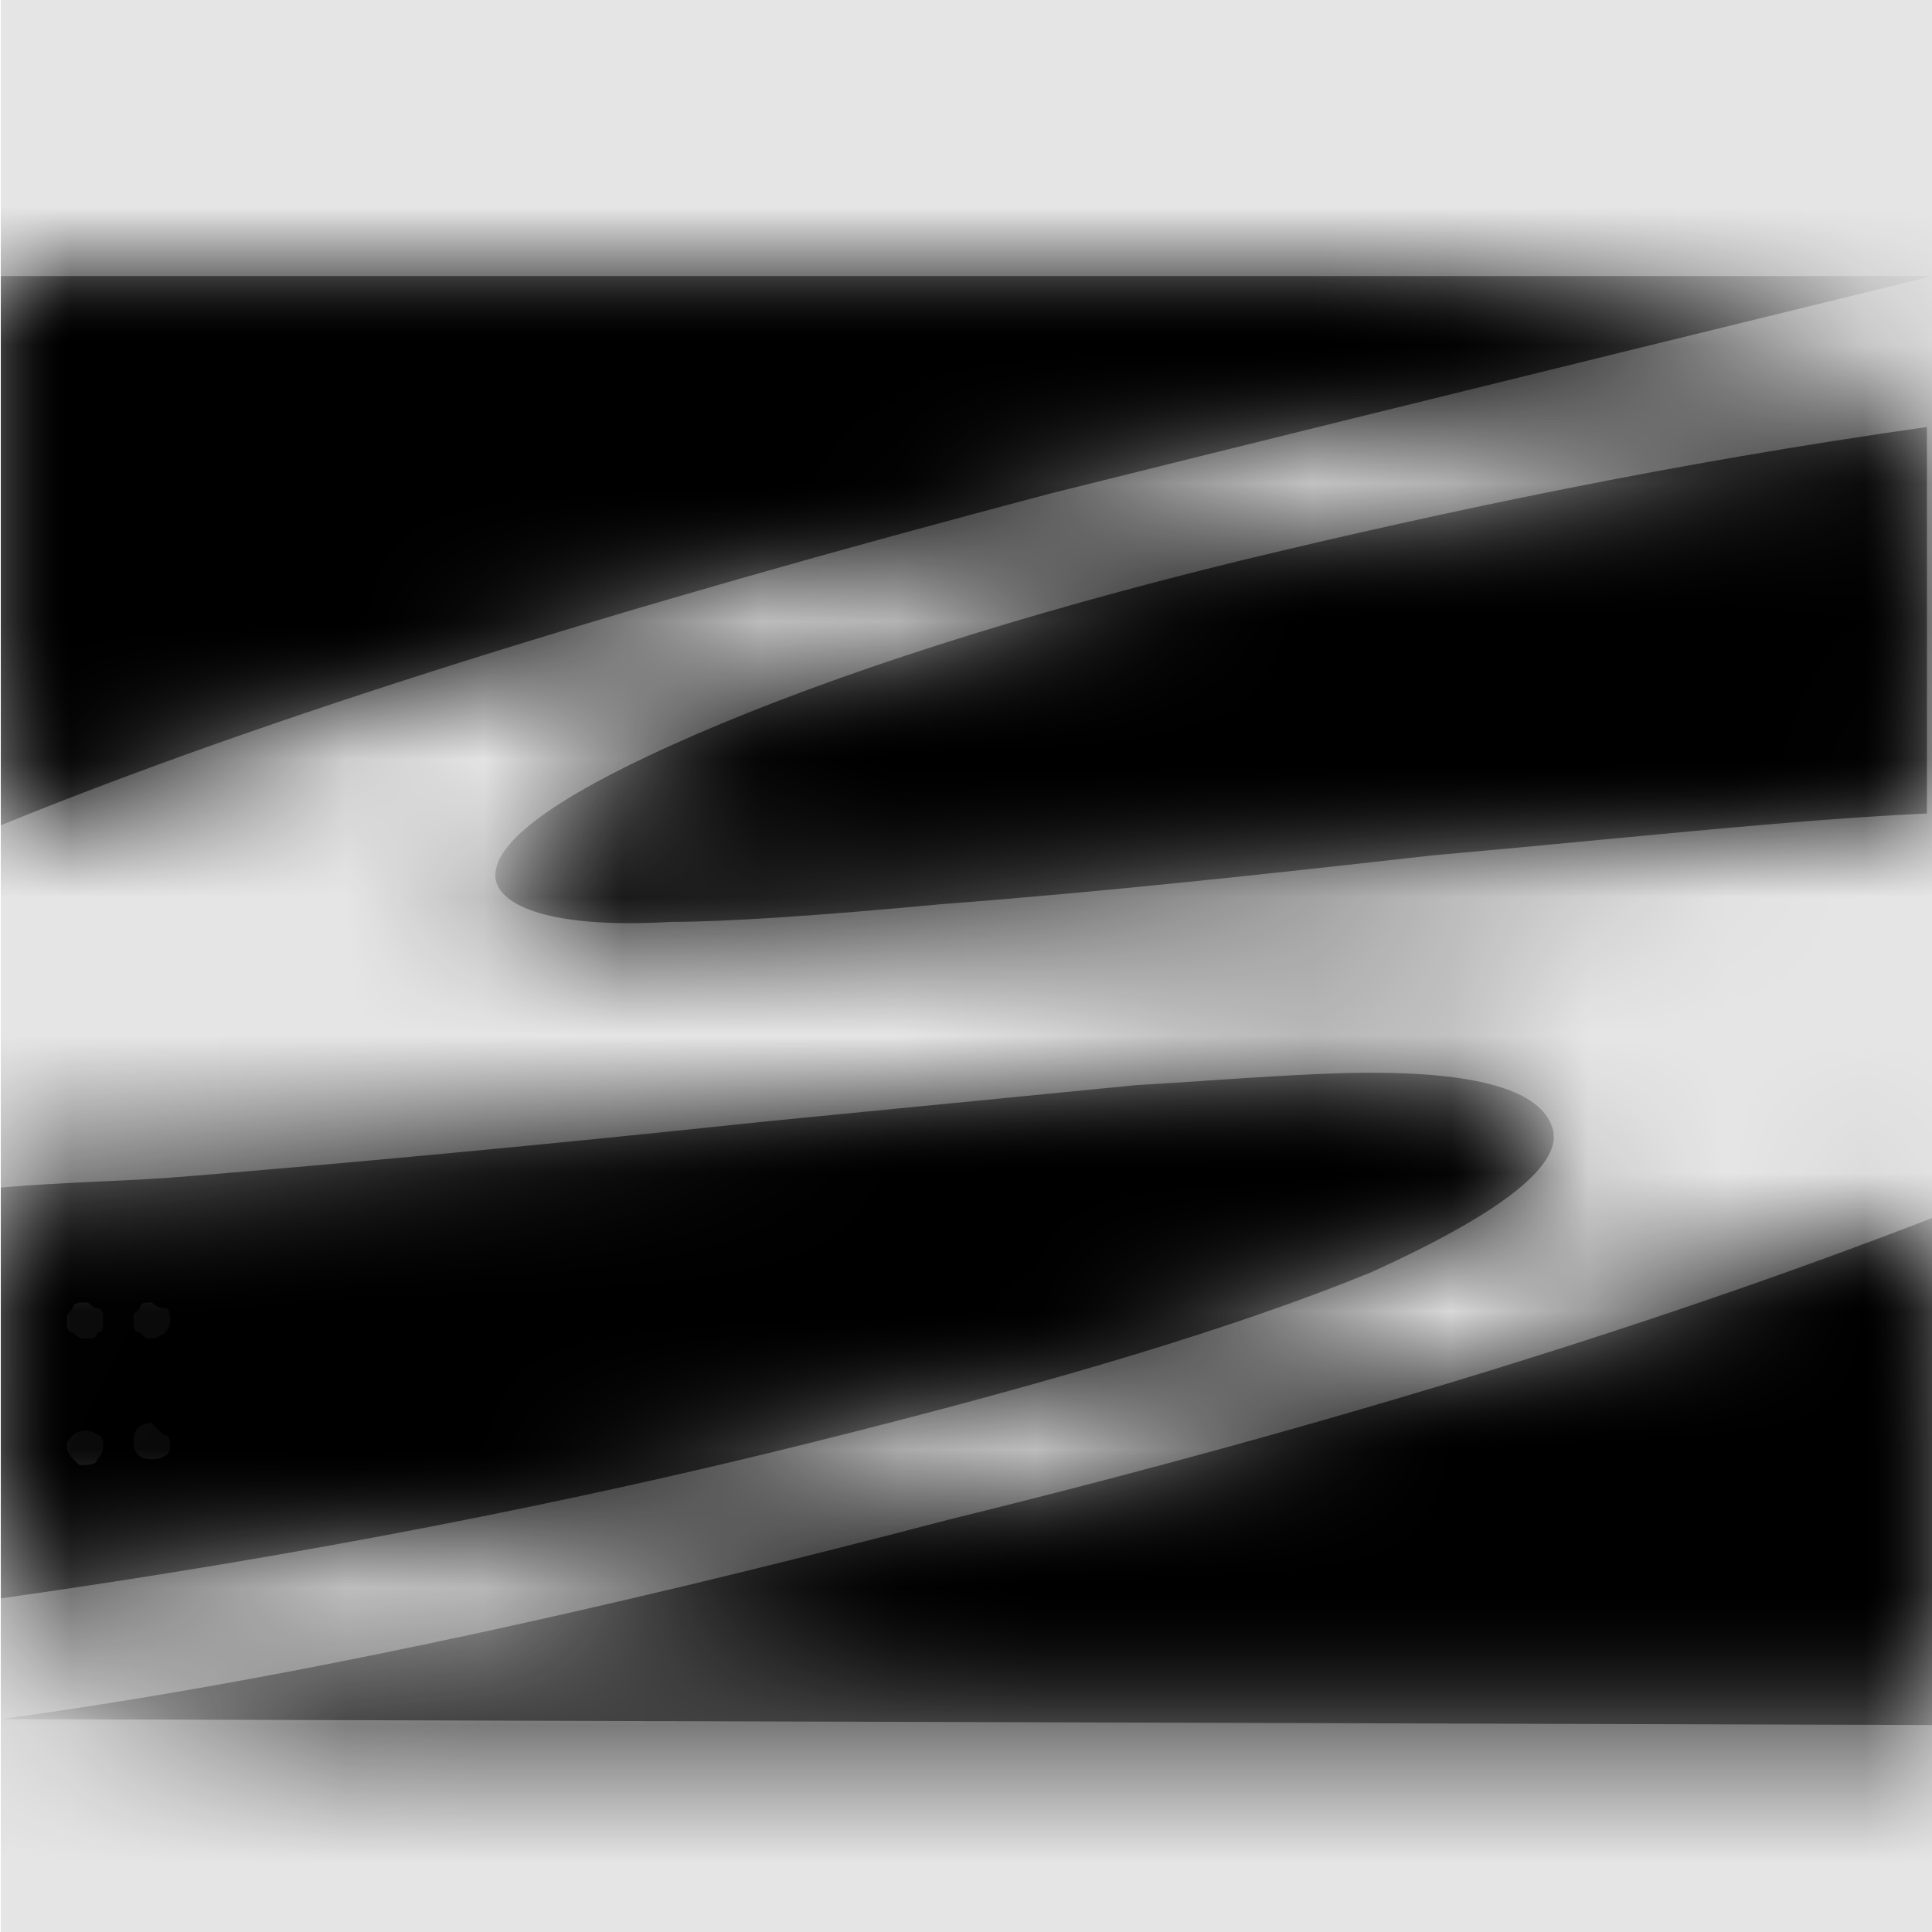 <svg width="1000" height="1000" viewBox="0 0 1000 1000" version="1.1" xmlns="http://www.w3.org/2000/svg" xmlns:xlink="http://www.w3.org/1999/xlink">
<title>brand-svn</title>
<desc>Created using Figma</desc>
<g id="Canvas" transform="matrix(71.429 0 0 71.429 -69500 -2428.57)">
<rect x="973" y="34" width="14" height="14" fill="#E5E5E5"/>
<g id="brand-svn">
<mask id="mask0_outline" mask-type="alpha">
<g id="Mask">
<use xlink:href="#path0_fill" transform="translate(973 36)" fill="#FFFFFF"/>
</g>
</mask>
<g id="Mask" mask="url(#mask0_outline)">
<use xlink:href="#path0_fill" transform="translate(973 36)"/>
</g>
<g id="&#226;&#134;&#170;&#240;&#159;&#142;&#168;Color" mask="url(#mask0_outline)">
<g id="Rectangle 3">
<use xlink:href="#path1_fill" transform="translate(973 34)"/>
</g>
</g>
</g>
</g>
<defs>
<path id="path0_fill" fill-rule="evenodd" d="M 0 0L 14 0C 14 0 10.414 0.875 7.613 1.574C 4.461 2.406 1.926 3.195 0 3.98L 0 0ZM 9.012 2.055C 7.395 2.449 6.039 2.887 5.031 3.324C 4.023 3.762 3.543 4.113 3.586 4.375C 3.633 4.594 4.07 4.727 4.855 4.68C 5.25 4.68 5.906 4.637 6.824 4.551C 8.008 4.461 9.188 4.332 10.367 4.199C 10.795 4.161 11.2 4.123 11.582 4.086C 12.492 4 13.278 3.925 13.957 3.895L 13.957 1.094C 12.117 1.355 10.457 1.707 9.012 2.055ZM 5.906 8.445C 4.156 8.883 2.188 9.273 0 9.582L 0 6.605C 0.24 6.584 0.47 6.573 0.699 6.562C 0.929 6.552 1.158 6.541 1.398 6.52C 2.492 6.43 3.895 6.301 5.555 6.125C 5.992 6.082 6.442 6.038 6.891 5.994L 6.935 5.99C 7.37 5.947 7.804 5.905 8.227 5.863C 8.399 5.853 8.564 5.842 8.72 5.832L 8.723 5.831C 9.199 5.8 9.601 5.773 9.93 5.773C 10.719 5.773 11.156 5.906 11.242 6.168C 11.332 6.43 10.895 6.781 9.93 7.219C 8.969 7.613 7.656 8.008 5.906 8.445ZM 0.699 8.398C 0.742 8.398 0.742 8.445 0.742 8.488C 0.742 8.488 0.742 8.531 0.699 8.574C 0.699 8.617 0.613 8.617 0.57 8.617C 0.523 8.574 0.48 8.531 0.48 8.488C 0.48 8.47 0.48 8.46 0.484 8.451C 0.488 8.437 0.498 8.426 0.523 8.398C 0.57 8.355 0.656 8.355 0.699 8.398ZM 0.742 7.57C 0.742 7.523 0.742 7.48 0.699 7.48C 0.678 7.48 0.667 7.47 0.656 7.459C 0.646 7.448 0.635 7.438 0.613 7.438C 0.57 7.438 0.523 7.438 0.523 7.48C 0.5 7.504 0.489 7.515 0.484 7.528C 0.48 7.538 0.48 7.55 0.48 7.57C 0.48 7.613 0.48 7.656 0.523 7.656C 0.551 7.681 0.562 7.692 0.576 7.696C 0.585 7.699 0.595 7.699 0.613 7.699C 0.656 7.699 0.699 7.699 0.699 7.656C 0.742 7.656 0.742 7.613 0.742 7.57ZM 1.18 8.398C 1.227 8.398 1.227 8.445 1.227 8.488C 1.227 8.531 1.18 8.574 1.094 8.574C 1.008 8.574 0.961 8.531 0.961 8.445C 0.961 8.355 1.008 8.312 1.094 8.312L 1.18 8.398ZM 1.227 7.57C 1.227 7.523 1.227 7.48 1.18 7.48C 1.137 7.48 1.094 7.438 1.094 7.438C 1.051 7.438 1.008 7.438 1.008 7.48C 0.981 7.505 0.97 7.515 0.965 7.528C 0.961 7.538 0.961 7.55 0.961 7.57C 0.961 7.613 0.961 7.656 1.008 7.656C 1.033 7.681 1.043 7.691 1.056 7.696C 1.065 7.699 1.075 7.699 1.094 7.699C 1.137 7.699 1.227 7.656 1.227 7.57ZM 14 10.5L 0 10.457C 1.926 10.195 4.199 9.711 6.867 9.012C 9.711 8.312 12.074 7.57 14 6.824L 14 10.5Z"/>
<path id="path1_fill" fill-rule="evenodd" d="M 0 0L 14 0L 14 14L 0 14L 0 0Z"/>
</defs>
</svg>
